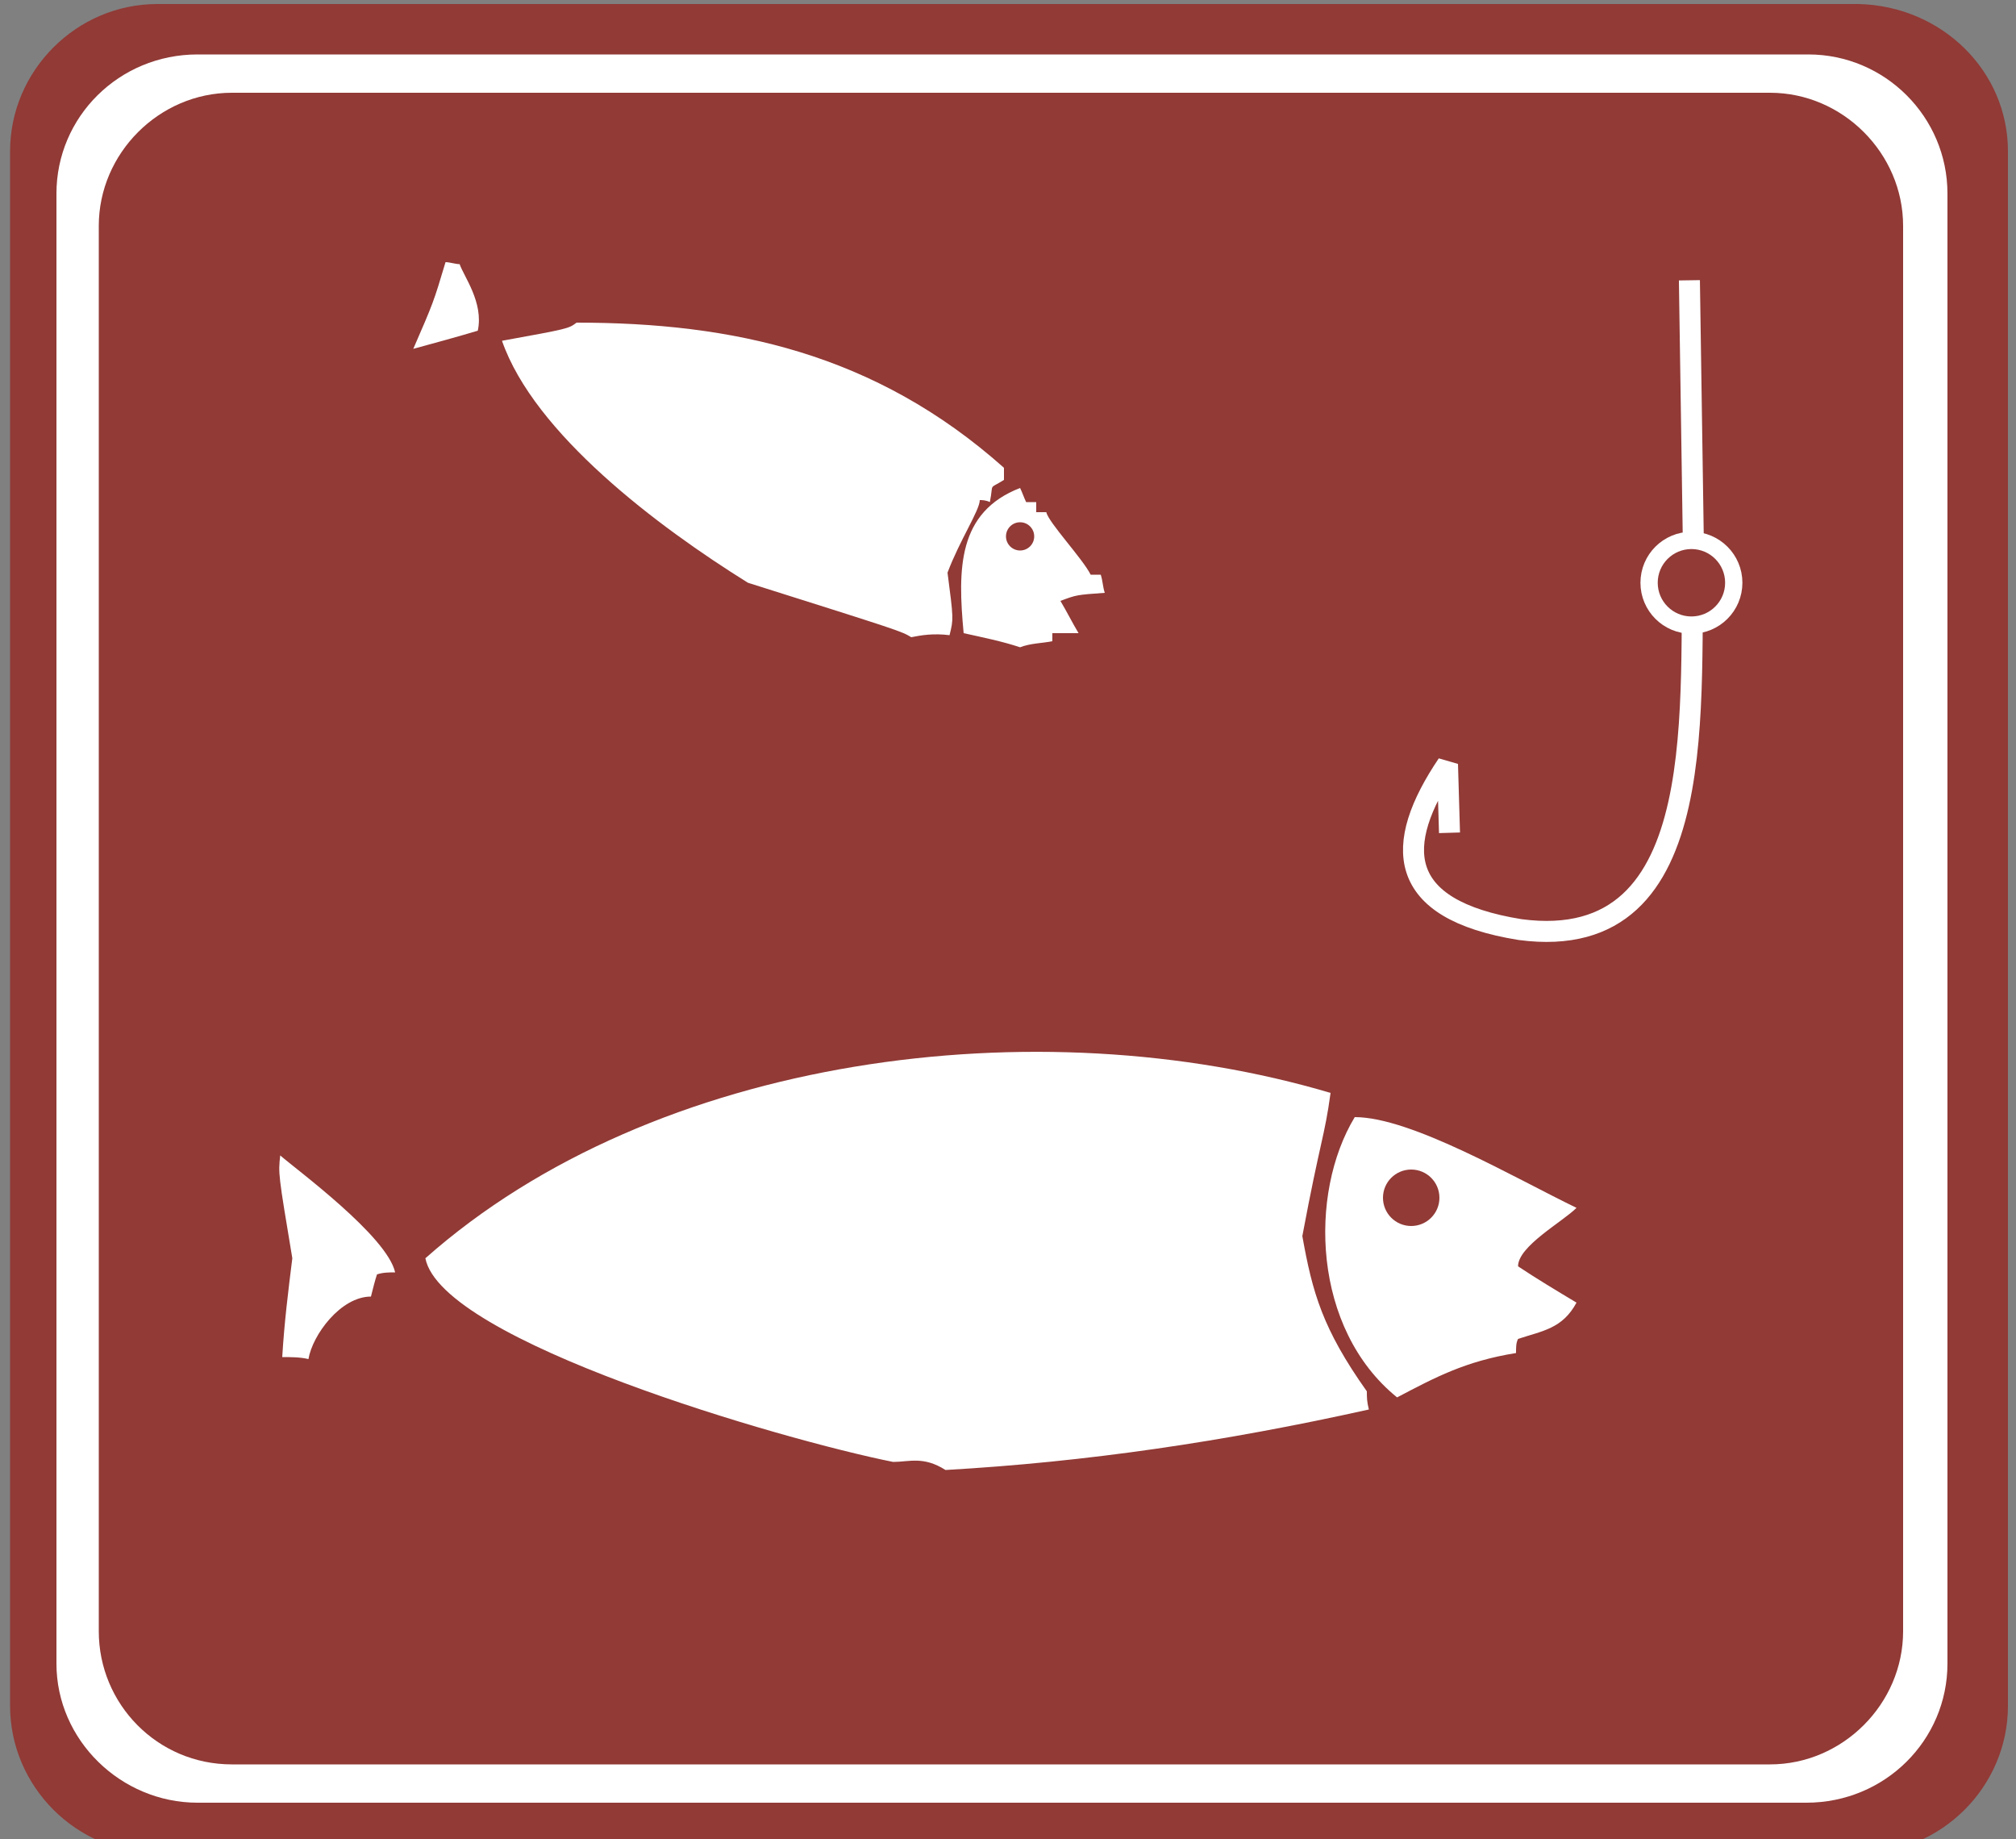 <?xml version="1.0" encoding="utf-8"?>
<!-- Generator: Adobe Illustrator 18.1.1, SVG Export Plug-In . SVG Version: 6.00 Build 0)  -->
<svg version="1.1" id="图层_1" xmlns="http://www.w3.org/2000/svg" xmlns:xlink="http://www.w3.org/1999/xlink" x="0px" y="0px"
	 width="100" height="91.2" enable-background="new 0 0 100 92.1" xml:space="preserve">
<rect width="100%" height="100%" fill="#808080" stroke="none"/>
<path fill="#913A36" d="M99.6,7.5v77.1c0,4-3.3,7.3-7.3,7.3H7.8c-4,0-7.3-3.3-7.3-7.3V7.5c0-4,3.3-7.3,7.3-7.3h84.4
	C96.3,0.3,99.6,3.5,99.6,7.5z"/>
<path fill="#FFFFFF" d="M96.6,9.6v72.9c0,3.8-3.1,6.9-7,6.9H9.8c-3.8,0-7-3.1-7-6.9V9.6c0-3.8,3.1-6.9,7-6.9h79.9
	C93.5,2.7,96.6,5.8,96.6,9.6z"/>
<path fill="#913A36" d="M94.4,11.2v69.7c0,3.6-3,6.6-6.6,6.6H11.5c-3.7,0-6.6-3-6.6-6.6V11.2c0-3.6,3-6.6,6.6-6.6h76.3
	C91.4,4.6,94.4,7.6,94.4,11.2z"/>
<path fill="#FFFFFF" d="M46.9,72.9c-1.1-0.7-1.8-0.4-2.6-0.4c-5.5-1.1-22.4-6-23.2-10.1C32.5,52.3,51.5,49.9,66,54.2
	c-0.3,2.2-0.5,2.3-1.4,7.1c0.5,2.8,1,4.6,3.2,7.7c0,0.3,0,0.5,0.1,0.9C60.7,71.5,53.9,72.5,46.9,72.9L46.9,72.9z M69.3,69.3
	c-4.2-3.4-4.4-10.1-2.1-13.9c2.8,0,7.9,3,11,4.5c-0.7,0.7-2.9,1.9-2.9,2.9c0.9,0.6,1.9,1.2,2.9,1.8c-0.7,1.3-1.7,1.4-2.9,1.8
	c-0.1,0.2-0.1,0.4-0.1,0.7C72.7,67.5,71.2,68.3,69.3,69.3L69.3,69.3z M14,67.3c0.1-1.7,0.3-3.3,0.5-4.9c-0.7-4.2-0.7-4.2-0.6-5.1
	c0.8,0.7,5.3,4,5.7,5.8c-0.3,0-0.6,0-0.9,0.1c-0.1,0.3-0.2,0.7-0.3,1.1c-1.5,0-2.9,1.9-3.1,3.1C14.9,67.3,14.4,67.3,14,67.3L14,67.3
	z M69.6,60.8c-2.5-1.4-1.6-4,1.4-2.8c0.3,0.7,0.3,0.7,0.3,1.8C70.7,60.3,70,60.8,69.6,60.8L69.6,60.8z M50.6,32.1
	c-0.9-0.3-1.9-0.5-2.8-0.7c-0.3-3.2-0.3-6,2.8-7.2c0.1,0.2,0.2,0.5,0.3,0.7c0.1,0,0.3,0,0.5,0c0,0.1,0,0.3,0,0.5c0.1,0,0.3,0,0.5,0
	c0.1,0.5,1.8,2.3,2.2,3.1c0.1,0,0.3,0,0.5,0c0.1,0.3,0.1,0.6,0.2,0.9c-1.4,0.1-1.4,0.1-2.2,0.4c0.3,0.5,0.6,1.1,0.9,1.6
	c-0.5,0-0.9,0-1.3,0c0,0.1,0,0.3,0,0.4C51.7,31.9,51.1,31.9,50.6,32.1L50.6,32.1z M45.2,31.6c-0.5-0.3-0.5-0.3-8.1-2.7
	c-4.5-2.8-10.6-7.4-12.2-12c3.3-0.6,3.3-0.6,3.7-0.9c7.7,0,14.8,1.5,21.2,7.2c0,0.2,0,0.4,0,0.6c-0.8,0.5-0.5,0.1-0.7,1.1
	c-0.2-0.1-0.4-0.1-0.5-0.1c0,0.5-1,2-1.6,3.6c0.3,2.3,0.3,2.3,0.1,3.1C46.3,31.4,45.7,31.5,45.2,31.6L45.2,31.6z M50.1,27.6
	c-0.4-1.3-0.4-1.3-0.2-1.7c0.5,0.1,0.9,0.1,1.4,0.2c0,0.3,0,0.7,0,1.1C50.9,27.3,50.5,27.4,50.1,27.6L50.1,27.6z M20.5,17.3
	c1-2.3,1-2.3,1.6-4.3c0.2,0,0.5,0.1,0.7,0.1c0.2,0.6,1.2,1.9,0.9,3.3C22.7,16.7,21.6,17,20.5,17.3L20.5,17.3z"/>
<path fill="none" stroke="#FFFFFF" stroke-width="1.042" stroke-miterlimit="2.414" d="M83.8,13.9L84,27.2
	c-0.3,7.3,1.2,20.2-8.6,18.9c-6.2-1-6.3-4.2-3.6-8.2l0.1,3.4"/>
<ellipse fill="#913A36" stroke="#FFFFFF" stroke-width="0.857" stroke-miterlimit="2.414" cx="83.9" cy="28.9" rx="2.1" ry="2.1"/>
<circle fill="#913A36" cx="70" cy="59.4" r="1.4"/>
<circle fill="#913A36" cx="50.6" cy="26.6" r="0.7"/>
</svg>
